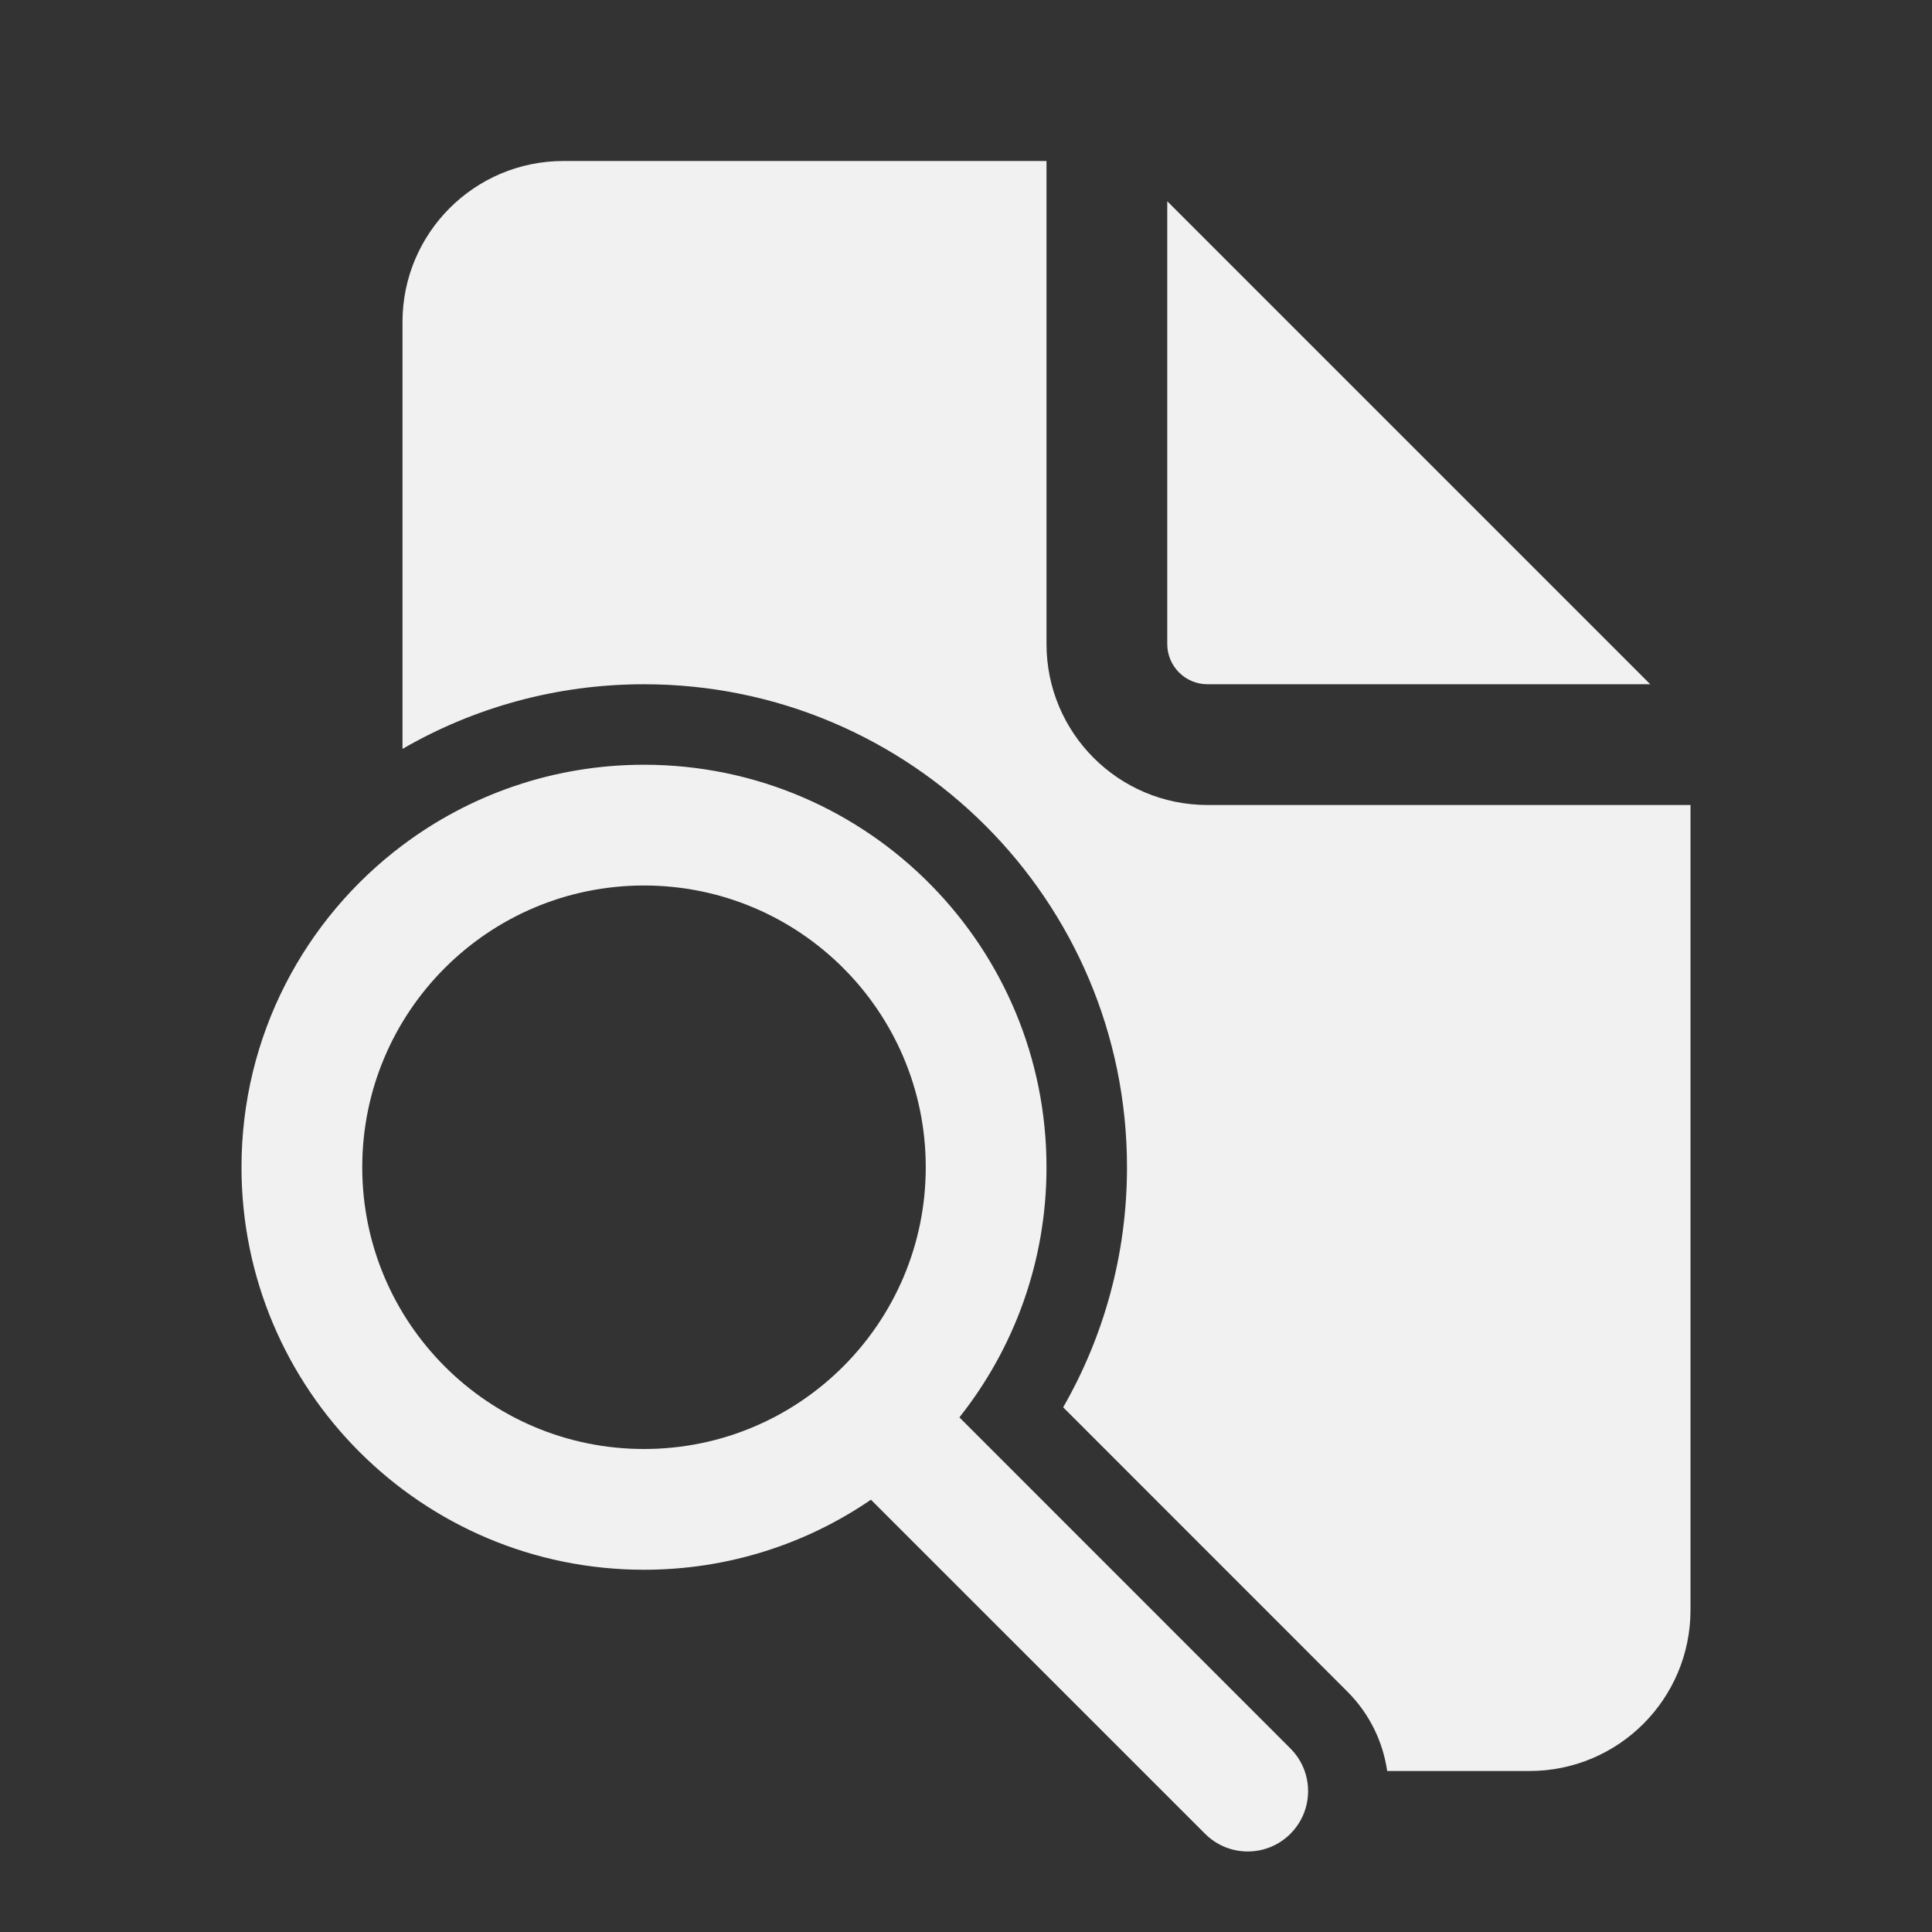 <svg width="24" height="24" viewBox="0 0 24 24" fill="none" xmlns="http://www.w3.org/2000/svg">
<rect x="0" y="0" width="24" height="24" fill="#333333" stroke="none"/>
<path d="M13 8V2H7C5.895 2 5 2.895 5 4V9.303C5.883 8.792 6.907 8.5 8 8.5C11.314 8.5 14 11.186 14 14.5C14 15.585 13.711 16.604 13.207 17.482L16.737 21.013C17.015 21.291 17.18 21.639 17.232 22H19C20.105 22 21 21.105 21 20V10H15C13.895 10 13 9.105 13 8ZM14.97 22.78C15.263 23.073 15.737 23.073 16.03 22.78C16.241 22.569 16.3 22.264 16.207 22C16.171 21.898 16.112 21.802 16.03 21.72L11.918 17.607C12.595 16.754 13 15.674 13 14.5C13 13.137 12.455 11.902 11.571 11C10.663 10.074 9.399 9.5 8 9.5C6.874 9.5 5.836 9.872 5 10.5C3.786 11.412 3 12.864 3 14.5C3 17.261 5.239 19.5 8 19.5C9.046 19.5 10.017 19.179 10.819 18.63L14.97 22.78ZM8 11C9.933 11 11.5 12.567 11.5 14.5C11.5 16.433 9.933 18 8 18C6.067 18 4.5 16.433 4.5 14.5C4.5 12.567 6.067 11 8 11ZM14.5 8V2.5L20.5 8.5H15C14.724 8.5 14.5 8.276 14.5 8Z" fill="#F1F1F1"/>
</svg>
